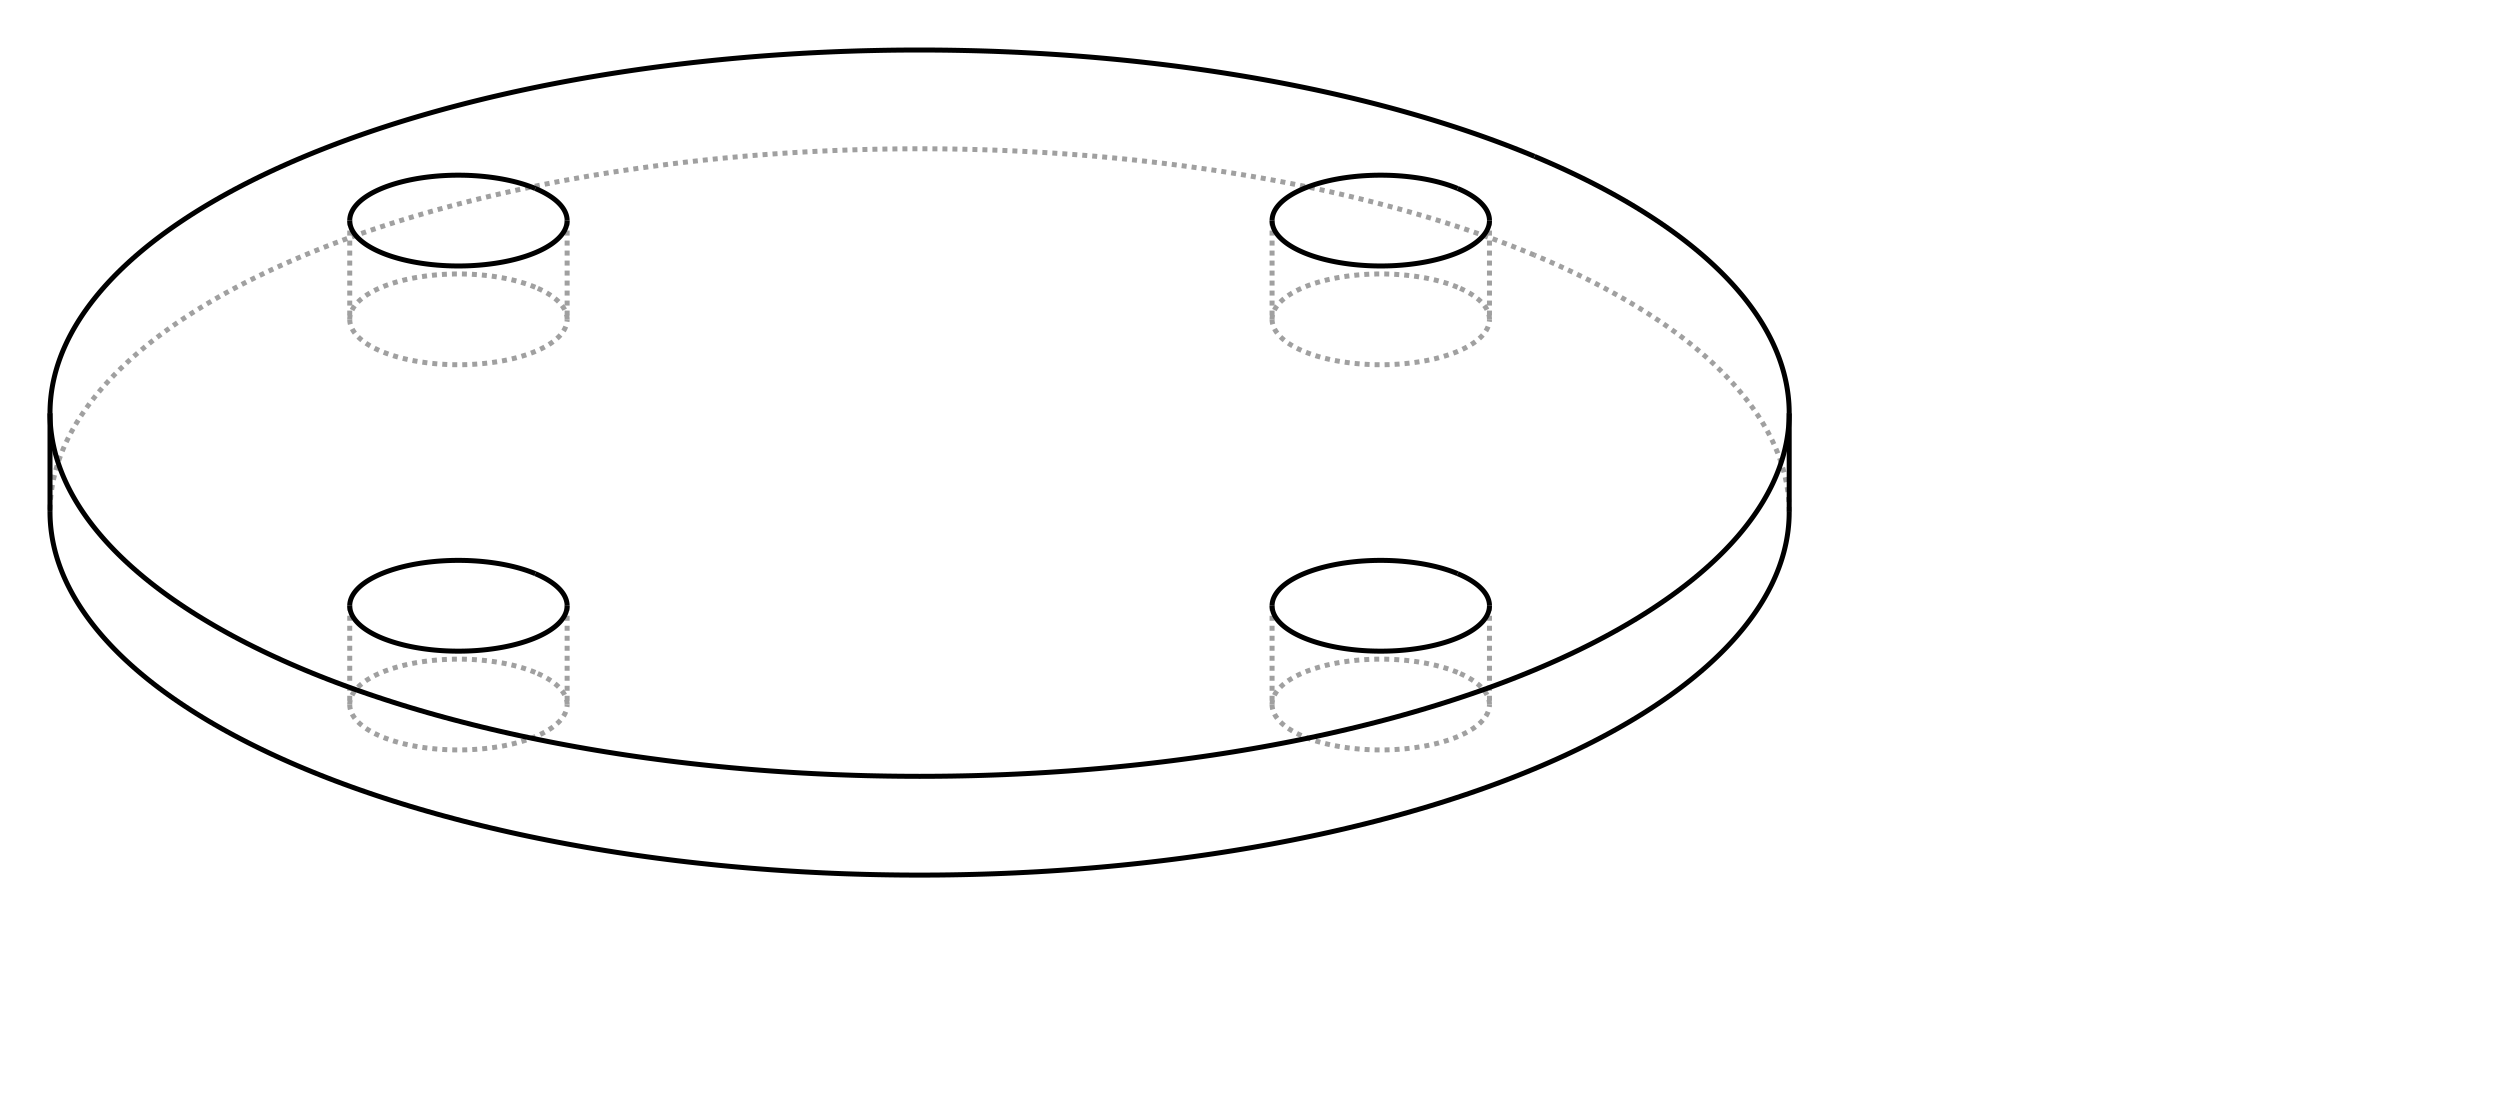 <?xml version="1.0" encoding="UTF-8" standalone="no"?>
    <svg
    xmlns:svg="http://www.w3.org/2000/svg"
    xmlns="http://www.w3.org/2000/svg"
    width="500.0"
    height="220.0"
    >
        <g transform="scale(2.174, -2.174)   translate(84.6,-42.553)" stroke-width="0.46"  fill="none">
        <!-- hidden lines -->
        <g  stroke="rgb(160,160,160)" fill="none" stroke-dasharray="0.46,0.46" >
    			<path d="M56.569,19.081 L56.046,19.297 L55.518,19.512 L54.985,19.724 L54.448,19.935 L53.906,20.143 L53.36,20.349 L52.809,20.553 L52.254,20.755 L51.694,20.955 L51.13,21.152 L50.561,21.348 L49.989,21.541 L49.412,21.732 L48.831,21.921 L48.245,22.107 L47.656,22.292 L47.063,22.474 L46.465,22.654 L45.864,22.831 L45.259,23.006 L44.649,23.179 L44.037,23.349 L43.42,23.517 L42.8,23.683 L42.176,23.846 L41.548,24.007 L40.918,24.166 L40.283,24.322 L39.645,24.476 L39.004,24.627 L38.36,24.775 L37.712,24.922 L37.061,25.065 L36.407,25.206 L35.75,25.345 L35.089,25.481 L34.426,25.615 L33.76,25.746 L33.091,25.874 L32.419,26 L31.745,26.124 L31.068,26.244 L30.388,26.362 L29.705,26.478 L29.02,26.591 L28.333,26.701 L27.643,26.809 L26.951,26.914 L26.257,27.016 L25.56,27.115 L24.861,27.212 L24.16,27.306 L23.458,27.398 L22.753,27.487 L22.046,27.573 L21.337,27.656 L20.626,27.737 L19.914,27.815 L19.2,27.89 L18.485,27.962 L17.767,28.032 L17.049,28.099 L16.329,28.163 L15.607,28.225 L14.884,28.283 L14.16,28.339 L13.435,28.392 L12.709,28.442 L11.981,28.49 L11.253,28.534 L10.523,28.576 L9.793,28.615 L9.062,28.651 L8.33,28.685 L7.597,28.716 L6.864,28.743 L6.13,28.768 L5.396,28.79 L4.661,28.81 L3.925,28.826 L3.19,28.84 L2.454,28.851 L1.718,28.859 L0.982,28.864 L0.245,28.866 L-0.491,28.866 L-1.227,28.863 L-1.963,28.856 L-2.699,28.847 L-3.435,28.836 L-4.171,28.821 L-4.906,28.804 L-5.64,28.783 L-6.375,28.76 L-7.108,28.734 L-7.841,28.706 L-8.574,28.674 L-9.305,28.64 L-10.036,28.603 L-10.766,28.563 L-11.496,28.52 L-12.224,28.474 L-12.951,28.426 L-13.677,28.375 L-14.402,28.321 L-15.125,28.264 L-15.848,28.204 L-16.569,28.142 L-17.289,28.077 L-18.007,28.009 L-18.723,27.939 L-19.438,27.865 L-20.152,27.789 L-20.864,27.71 L-21.573,27.629 L-22.282,27.545 L-22.988,27.458 L-23.692,27.368 L-24.394,27.275 L-25.095,27.18 L-25.793,27.082 L-26.489,26.982 L-27.182,26.879 L-27.873,26.773 L-28.562,26.665 L-29.249,26.553 L-29.933,26.44 L-30.615,26.323 L-31.294,26.204 L-31.97,26.083 L-32.644,25.959 L-33.314,25.832 L-33.982,25.703 L-34.648,25.571 L-35.31,25.436 L-35.969,25.299 L-36.625,25.16 L-37.278,25.018 L-37.928,24.873 L-38.575,24.726 L-39.218,24.577 L-39.858,24.425 L-40.495,24.27 L-41.128,24.113 L-41.758,23.954 L-42.384,23.792 L-43.007,23.628 L-43.626,23.462 L-44.241,23.293 L-44.853,23.122 L-45.461,22.948 L-46.065,22.772 L-46.665,22.594 L-47.261,22.413 L-47.853,22.231 L-48.441,22.045 L-49.025,21.858 L-49.605,21.669 L-50.18,21.477 L-50.751,21.283 L-51.318,21.087 L-51.881,20.888 L-52.439,20.688 L-52.993,20.485 L-53.543,20.28 L-54.087,20.074 L-54.628,19.865 L-55.163,19.654 L-55.694,19.441 L-56.22,19.226 L-56.742,19.008 L-57.258,18.789 L-57.77,18.568 L-58.277,18.345 L-58.779,18.12 L-59.276,17.893 L-59.768,17.665 L-60.255,17.434 L-60.737,17.201 L-61.213,16.967 L-61.685,16.731 L-62.151,16.493 L-62.612,16.253 L-63.068,16.012 L-63.518,15.768 L-63.963,15.523 L-64.403,15.277 L-64.837,15.028 L-65.265,14.778 L-65.688,14.526 L-66.106,14.273 L-66.518,14.018 L-66.924,13.762 L-67.324,13.504 L-67.719,13.244 L-68.108,12.983 L-68.492,12.721 L-68.869,12.457 L-69.241,12.191 L-69.607,11.924 L-69.967,11.656 L-70.321,11.387 L-70.669,11.116 L-71.011,10.843 L-71.347,10.57 L-71.677,10.295 L-72.001,10.019 L-72.319,9.741 L-72.631,9.463 L-72.936,9.183 L-73.236,8.902 L-73.529,8.62 L-73.816,8.337 L-74.097,8.053 L-74.371,7.767 L-74.639,7.481 L-74.901,7.193 L-75.157,6.905 L-75.406,6.616 L-75.649,6.325 L-75.885,6.034 L-76.115,5.742 L-76.338,5.449 L-76.555,5.155 L-76.766,4.861 L-76.97,4.565 L-77.167,4.269 L-77.358,3.972 L-77.542,3.674 L-77.72,3.376 L-77.892,3.077 L-78.056,2.777 L-78.214,2.477 L-78.366,2.176 L-78.51,1.874 L-78.648,1.572 L-78.78,1.27 L-78.905,0.967 L-79.023,0.663 L-79.134,0.359 L-79.239,0.055 L-79.337,-0.25 L-79.428,-0.555 L-79.513,-0.861 L-79.59,-1.166 L-79.661,-1.472 L-79.726,-1.779 L-79.783,-2.085 L-79.834,-2.392 L-79.878,-2.699 L-79.915,-3.006 L-79.946,-3.313 L-79.97,-3.621 L-79.986,-3.928 L-79.997,-4.236 L-80.0,-4.543 " />
			<path d="M80.0,-4.543 L79.998,-4.338 L79.994,-4.133 L79.986,-3.928 L79.976,-3.723 L79.962,-3.518 L79.946,-3.313 L79.926,-3.109 L79.904,-2.904 L79.878,-2.699 L79.849,-2.494 L79.818,-2.29 L79.783,-2.085 L79.746,-1.881 L79.705,-1.677 L79.661,-1.472 L79.615,-1.268 L79.565,-1.064 L79.513,-0.861 L79.457,-0.657 L79.398,-0.453 L79.337,-0.25 L79.272,-0.047 L79.205,0.156 L79.134,0.359 L79.061,0.562 L78.984,0.764 L78.905,0.967 L78.822,1.169 L78.737,1.371 L78.648,1.572 L78.557,1.774 L78.463,1.975 L78.366,2.176 L78.265,2.376 L78.162,2.577 L78.056,2.777 L77.947,2.977 L77.835,3.176 L77.72,3.376 L77.603,3.575 L77.482,3.773 L77.358,3.972 L77.232,4.17 L77.102,4.368 L76.97,4.565 L76.834,4.762 L76.696,4.959 L76.555,5.155 L76.411,5.351 L76.264,5.547 L76.115,5.742 L75.962,5.937 L75.807,6.131 L75.649,6.325 L75.487,6.519 L75.324,6.712 L75.157,6.905 L74.987,7.097 L74.815,7.289 L74.639,7.481 L74.461,7.672 L74.28,7.862 L74.097,8.053 L73.91,8.242 L73.721,8.431 L73.529,8.62 L73.334,8.808 L73.137,8.996 L72.936,9.183 L72.733,9.37 L72.528,9.556 L72.319,9.741 L72.108,9.926 L71.894,10.111 L71.677,10.295 L71.458,10.478 L71.236,10.661 L71.011,10.843 L70.784,11.025 L70.554,11.206 L70.321,11.387 L70.086,11.566 L69.848,11.746 L69.607,11.924 L69.364,12.102 L69.118,12.28 L68.869,12.457 L68.618,12.633 L68.108,12.983 L67.588,13.331 L67.058,13.676 L66.518,14.018 L65.967,14.358 L65.407,14.694 L64.837,15.028 L64.257,15.359 L63.667,15.687 L63.068,16.012 L62.459,16.333 L61.841,16.652 L61.213,16.967 L60.577,17.279 L59.931,17.588 L59.276,17.893 L58.612,18.196 L57.94,18.494 L57.258,18.789 L56.569,19.081 " />
			<path d="M-35.355,-19.308 L-35.62,-19.202 L-35.895,-19.099 L-36.178,-19.001 L-36.469,-18.907 L-36.769,-18.818 L-37.076,-18.733 L-37.391,-18.653 L-37.712,-18.578 L-38.04,-18.508 L-38.374,-18.443 L-38.713,-18.384 L-39.058,-18.329 L-39.406,-18.28 L-39.759,-18.236 L-40.116,-18.198 L-40.476,-18.165 L-40.838,-18.138 L-41.202,-18.116 L-41.568,-18.1 L-41.936,-18.09 L-42.304,-18.085 L-42.672,-18.086 L-43.04,-18.093 L-43.407,-18.105 L-43.772,-18.123 L-44.136,-18.147 L-44.498,-18.176 L-44.856,-18.21 L-45.212,-18.25 L-45.563,-18.296 L-45.911,-18.347 L-46.253,-18.403 L-46.591,-18.464 L-46.923,-18.531 L-47.248,-18.603 L-47.567,-18.679 L-47.88,-18.761 L-48.184,-18.847 L-48.482,-18.938 L-48.77,-19.033 L-49.051,-19.133 L-49.322,-19.237 L-49.584,-19.345 L-49.836,-19.457 L-50.078,-19.572 L-50.31,-19.692 L-50.422,-19.753 L-50.531,-19.815 L-50.637,-19.878 L-50.741,-19.941 L-50.842,-20.005 L-50.94,-20.07 L-51.035,-20.136 L-51.127,-20.203 L-51.217,-20.27 L-51.303,-20.338 L-51.386,-20.406 L-51.466,-20.476 L-51.543,-20.545 L-51.618,-20.616 L-51.689,-20.687 L-51.756,-20.758 L-51.821,-20.83 L-51.882,-20.903 L-51.941,-20.976 L-51.996,-21.049 L-52.048,-21.123 L-52.096,-21.197 L-52.141,-21.271 L-52.183,-21.346 L-52.222,-21.421 L-52.257,-21.497 L-52.289,-21.573 L-52.318,-21.648 L-52.344,-21.725 L-52.365,-21.801 L-52.384,-21.877 L-52.399,-21.954 L-52.411,-22.031 L-52.42,-22.108 L-52.425,-22.184 L-52.426,-22.261 " />
			<path d="M-52.426,-22.261 L-52.423,-22.364 L-52.414,-22.466 L-52.399,-22.568 L-52.378,-22.671 L-52.351,-22.772 L-52.318,-22.874 L-52.279,-22.975 L-52.234,-23.076 L-52.183,-23.176 L-52.127,-23.276 L-52.064,-23.375 L-51.996,-23.474 L-51.922,-23.571 L-51.842,-23.668 L-51.756,-23.764 L-51.665,-23.859 L-51.569,-23.954 L-51.466,-24.047 L-51.359,-24.139 L-51.246,-24.23 L-51.127,-24.32 L-51.004,-24.408 L-50.875,-24.495 L-50.741,-24.581 L-50.602,-24.666 L-50.458,-24.749 L-50.31,-24.831 L-50.157,-24.911 L-49.998,-24.989 L-49.836,-25.066 L-49.669,-25.141 L-49.497,-25.214 L-49.322,-25.286 L-49.142,-25.356 L-48.958,-25.423 L-48.77,-25.489 L-48.579,-25.554 L-48.383,-25.616 L-48.184,-25.676 L-47.982,-25.734 L-47.776,-25.79 L-47.567,-25.843 L-47.355,-25.895 L-47.14,-25.944 L-46.923,-25.992 L-46.702,-26.036 L-46.479,-26.079 L-46.253,-26.12 L-46.025,-26.158 L-45.795,-26.193 L-45.563,-26.227 L-45.329,-26.258 L-45.094,-26.286 L-44.856,-26.312 L-44.617,-26.336 L-44.377,-26.357 L-44.136,-26.376 L-43.894,-26.392 L-43.651,-26.406 L-43.407,-26.417 L-43.162,-26.426 L-42.917,-26.432 L-42.672,-26.436 L-42.426,-26.437 L-42.181,-26.436 L-41.936,-26.432 L-41.691,-26.426 L-41.446,-26.417 L-41.202,-26.406 L-40.959,-26.392 L-40.717,-26.376 L-40.476,-26.357 L-40.235,-26.336 L-39.997,-26.312 L-39.759,-26.286 L-39.524,-26.258 L-39.29,-26.227 L-39.058,-26.193 L-38.827,-26.158 L-38.6,-26.12 L-38.374,-26.079 L-38.151,-26.036 L-37.93,-25.992 L-37.712,-25.944 L-37.497,-25.895 L-37.285,-25.843 L-37.076,-25.79 L-36.871,-25.734 L-36.668,-25.676 L-36.469,-25.616 L-36.274,-25.554 L-36.082,-25.489 L-35.895,-25.423 L-35.711,-25.356 L-35.531,-25.286 L-35.355,-25.214 L-35.184,-25.141 L-35.017,-25.066 L-34.854,-24.989 L-34.696,-24.911 L-34.543,-24.831 L-34.394,-24.749 L-34.251,-24.666 L-34.112,-24.581 L-33.978,-24.495 L-33.849,-24.408 L-33.726,-24.32 L-33.607,-24.23 L-33.494,-24.139 L-33.387,-24.047 L-33.284,-23.954 L-33.188,-23.859 L-33.096,-23.764 L-33.011,-23.668 L-32.931,-23.571 L-32.857,-23.474 L-32.789,-23.375 L-32.726,-23.276 L-32.669,-23.176 L-32.619,-23.076 L-32.574,-22.975 L-32.535,-22.874 L-32.502,-22.772 L-32.475,-22.671 L-32.454,-22.568 L-32.438,-22.466 L-32.429,-22.364 L-32.426,-22.261 " />
			<path d="M-32.426,-22.261 L-32.429,-22.159 L-32.438,-22.056 L-32.454,-21.954 L-32.475,-21.852 L-32.502,-21.75 L-32.535,-21.648 L-32.574,-21.547 L-32.619,-21.446 L-32.669,-21.346 L-32.726,-21.246 L-32.789,-21.147 L-32.857,-21.049 L-32.931,-20.951 L-33.011,-20.854 L-33.096,-20.758 L-33.188,-20.663 L-33.284,-20.569 L-33.387,-20.476 L-33.494,-20.384 L-33.607,-20.293 L-33.726,-20.203 L-33.849,-20.114 L-33.978,-20.027 L-34.112,-19.941 L-34.251,-19.857 L-34.394,-19.773 L-34.543,-19.692 L-34.696,-19.612 L-34.854,-19.533 L-35.017,-19.457 L-35.184,-19.382 L-35.355,-19.308 " />
			<path d="M49.497,-19.308 L49.232,-19.202 L48.958,-19.099 L48.675,-19.001 L48.383,-18.907 L48.084,-18.818 L47.776,-18.733 L47.462,-18.653 L47.14,-18.578 L46.813,-18.508 L46.479,-18.443 L46.14,-18.384 L45.795,-18.329 L45.446,-18.28 L45.094,-18.236 L44.737,-18.198 L44.377,-18.165 L44.015,-18.138 L43.651,-18.116 L43.284,-18.1 L42.917,-18.09 L42.549,-18.085 L42.181,-18.086 L41.813,-18.093 L41.446,-18.105 L41.081,-18.123 L40.717,-18.147 L40.355,-18.176 L39.997,-18.21 L39.641,-18.25 L39.29,-18.296 L38.942,-18.347 L38.6,-18.403 L38.262,-18.464 L37.93,-18.531 L37.605,-18.603 L37.285,-18.679 L36.973,-18.761 L36.668,-18.847 L36.371,-18.938 L36.082,-19.033 L35.802,-19.133 L35.531,-19.237 L35.269,-19.345 L35.017,-19.457 L34.775,-19.572 L34.543,-19.692 L34.431,-19.753 L34.322,-19.815 L34.215,-19.878 L34.112,-19.941 L34.011,-20.005 L33.913,-20.07 L33.818,-20.136 L33.726,-20.203 L33.636,-20.27 L33.55,-20.338 L33.467,-20.406 L33.387,-20.476 L33.309,-20.545 L33.235,-20.616 L33.164,-20.687 L33.096,-20.758 L33.032,-20.83 L32.97,-20.903 L32.912,-20.976 L32.857,-21.049 L32.805,-21.123 L32.757,-21.197 L32.711,-21.271 L32.669,-21.346 L32.631,-21.421 L32.595,-21.497 L32.563,-21.573 L32.535,-21.648 L32.509,-21.725 L32.487,-21.801 L32.469,-21.877 L32.454,-21.954 L32.442,-22.031 L32.433,-22.108 L32.428,-22.184 L32.426,-22.261 " />
			<path d="M32.426,-22.261 L32.429,-22.364 L32.438,-22.466 L32.454,-22.568 L32.475,-22.671 L32.502,-22.772 L32.535,-22.874 L32.574,-22.975 L32.619,-23.076 L32.669,-23.176 L32.726,-23.276 L32.789,-23.375 L32.857,-23.474 L32.931,-23.571 L33.011,-23.668 L33.096,-23.764 L33.188,-23.859 L33.284,-23.954 L33.387,-24.047 L33.494,-24.139 L33.607,-24.23 L33.726,-24.32 L33.849,-24.408 L33.978,-24.495 L34.112,-24.581 L34.251,-24.666 L34.394,-24.749 L34.543,-24.831 L34.696,-24.911 L34.854,-24.989 L35.017,-25.066 L35.184,-25.141 L35.355,-25.214 L35.531,-25.286 L35.711,-25.356 L35.895,-25.423 L36.082,-25.489 L36.274,-25.554 L36.469,-25.616 L36.668,-25.676 L36.871,-25.734 L37.076,-25.79 L37.285,-25.843 L37.497,-25.895 L37.712,-25.944 L37.93,-25.992 L38.151,-26.036 L38.374,-26.079 L38.6,-26.12 L38.827,-26.158 L39.058,-26.193 L39.29,-26.227 L39.524,-26.258 L39.759,-26.286 L39.997,-26.312 L40.235,-26.336 L40.476,-26.357 L40.717,-26.376 L40.959,-26.392 L41.202,-26.406 L41.446,-26.417 L41.691,-26.426 L41.936,-26.432 L42.181,-26.436 L42.426,-26.437 L42.672,-26.436 L42.917,-26.432 L43.162,-26.426 L43.407,-26.417 L43.651,-26.406 L43.894,-26.392 L44.136,-26.376 L44.377,-26.357 L44.617,-26.336 L44.856,-26.312 L45.094,-26.286 L45.329,-26.258 L45.563,-26.227 L45.795,-26.193 L46.025,-26.158 L46.253,-26.12 L46.479,-26.079 L46.702,-26.036 L46.923,-25.992 L47.14,-25.944 L47.355,-25.895 L47.567,-25.843 L47.776,-25.79 L47.982,-25.734 L48.184,-25.676 L48.383,-25.616 L48.579,-25.554 L48.77,-25.489 L48.958,-25.423 L49.142,-25.356 L49.322,-25.286 L49.497,-25.214 L49.669,-25.141 L49.836,-25.066 L49.998,-24.989 L50.157,-24.911 L50.31,-24.831 L50.458,-24.749 L50.602,-24.666 L50.741,-24.581 L50.875,-24.495 L51.004,-24.408 L51.127,-24.32 L51.246,-24.23 L51.359,-24.139 L51.466,-24.047 L51.569,-23.954 L51.665,-23.859 L51.756,-23.764 L51.842,-23.668 L51.922,-23.571 L51.996,-23.474 L52.064,-23.375 L52.127,-23.276 L52.183,-23.176 L52.234,-23.076 L52.279,-22.975 L52.318,-22.874 L52.351,-22.772 L52.378,-22.671 L52.399,-22.568 L52.414,-22.466 L52.423,-22.364 L52.426,-22.261 " />
			<path d="M52.426,-22.261 L52.423,-22.159 L52.414,-22.056 L52.399,-21.954 L52.378,-21.852 L52.351,-21.75 L52.318,-21.648 L52.279,-21.547 L52.234,-21.446 L52.183,-21.346 L52.127,-21.246 L52.064,-21.147 L51.996,-21.049 L51.922,-20.951 L51.842,-20.854 L51.756,-20.758 L51.665,-20.663 L51.569,-20.569 L51.466,-20.476 L51.359,-20.384 L51.246,-20.293 L51.127,-20.203 L51.004,-20.114 L50.875,-20.027 L50.741,-19.941 L50.602,-19.857 L50.458,-19.773 L50.31,-19.692 L50.157,-19.612 L49.998,-19.533 L49.836,-19.457 L49.669,-19.382 L49.497,-19.308 " />
			<path d="M49.497,16.128 L49.232,16.235 L48.958,16.337 L48.675,16.436 L48.383,16.529 L48.084,16.619 L47.776,16.703 L47.462,16.783 L47.14,16.858 L46.813,16.928 L46.479,16.993 L46.14,17.053 L45.795,17.107 L45.446,17.156 L45.094,17.2 L44.737,17.238 L44.377,17.271 L44.015,17.298 L43.651,17.32 L43.284,17.336 L42.917,17.346 L42.549,17.351 L42.181,17.35 L41.813,17.343 L41.446,17.331 L41.081,17.313 L40.717,17.29 L40.355,17.261 L39.997,17.226 L39.641,17.186 L39.29,17.14 L38.942,17.09 L38.6,17.033 L38.262,16.972 L37.93,16.905 L37.605,16.834 L37.285,16.757 L36.973,16.676 L36.668,16.589 L36.371,16.499 L36.082,16.403 L35.802,16.304 L35.531,16.2 L35.269,16.092 L35.017,15.98 L34.775,15.864 L34.543,15.744 L34.431,15.683 L34.322,15.621 L34.215,15.559 L34.112,15.495 L34.011,15.431 L33.913,15.366 L33.818,15.3 L33.726,15.233 L33.636,15.166 L33.55,15.098 L33.467,15.03 L33.387,14.961 L33.309,14.891 L33.235,14.82 L33.164,14.749 L33.096,14.678 L33.032,14.606 L32.97,14.534 L32.912,14.461 L32.857,14.387 L32.805,14.314 L32.757,14.239 L32.711,14.165 L32.669,14.09 L32.631,14.015 L32.595,13.939 L32.563,13.864 L32.535,13.788 L32.509,13.712 L32.487,13.635 L32.469,13.559 L32.454,13.482 L32.442,13.406 L32.433,13.329 L32.428,13.252 L32.426,13.175 " />
			<path d="M32.426,13.175 L32.429,13.073 L32.438,12.97 L32.454,12.868 L32.475,12.766 L32.502,12.664 L32.535,12.562 L32.574,12.461 L32.619,12.36 L32.669,12.26 L32.726,12.16 L32.789,12.061 L32.857,11.963 L32.931,11.865 L33.011,11.768 L33.096,11.672 L33.188,11.577 L33.284,11.483 L33.387,11.389 L33.494,11.297 L33.607,11.206 L33.726,11.117 L33.849,11.028 L33.978,10.941 L34.112,10.855 L34.251,10.77 L34.394,10.687 L34.543,10.606 L34.696,10.526 L34.854,10.447 L35.017,10.37 L35.184,10.295 L35.355,10.222 L35.531,10.15 L35.711,10.081 L35.895,10.013 L36.082,9.947 L36.274,9.883 L36.469,9.821 L36.668,9.761 L36.871,9.703 L37.076,9.647 L37.285,9.593 L37.497,9.541 L37.712,9.492 L37.93,9.445 L38.151,9.4 L38.374,9.357 L38.6,9.317 L38.827,9.279 L39.058,9.243 L39.29,9.21 L39.524,9.179 L39.759,9.15 L39.997,9.124 L40.235,9.1 L40.476,9.079 L40.717,9.06 L40.959,9.044 L41.202,9.03 L41.446,9.019 L41.691,9.01 L41.936,9.004 L42.181,9 L42.426,8.999 L42.672,9 L42.917,9.004 L43.162,9.01 L43.407,9.019 L43.651,9.03 L43.894,9.044 L44.136,9.06 L44.377,9.079 L44.617,9.1 L44.856,9.124 L45.094,9.15 L45.329,9.179 L45.563,9.21 L45.795,9.243 L46.025,9.279 L46.253,9.317 L46.479,9.357 L46.702,9.4 L46.923,9.445 L47.14,9.492 L47.355,9.541 L47.567,9.593 L47.776,9.647 L47.982,9.703 L48.184,9.761 L48.383,9.821 L48.579,9.883 L48.77,9.947 L48.958,10.013 L49.142,10.081 L49.322,10.15 L49.497,10.222 L49.669,10.295 L49.836,10.37 L49.998,10.447 L50.157,10.526 L50.31,10.606 L50.458,10.687 L50.602,10.77 L50.741,10.855 L50.875,10.941 L51.004,11.028 L51.127,11.117 L51.246,11.206 L51.359,11.297 L51.466,11.389 L51.569,11.483 L51.665,11.577 L51.756,11.672 L51.842,11.768 L51.922,11.865 L51.996,11.963 L52.064,12.061 L52.127,12.16 L52.183,12.26 L52.234,12.36 L52.279,12.461 L52.318,12.562 L52.351,12.664 L52.378,12.766 L52.399,12.868 L52.414,12.97 L52.423,13.073 L52.426,13.175 " />
			<path d="M52.426,13.175 L52.423,13.278 L52.414,13.38 L52.399,13.482 L52.378,13.584 L52.351,13.686 L52.318,13.788 L52.279,13.889 L52.234,13.99 L52.183,14.09 L52.127,14.19 L52.064,14.289 L51.996,14.387 L51.922,14.485 L51.842,14.582 L51.756,14.678 L51.665,14.773 L51.569,14.867 L51.466,14.961 L51.359,15.053 L51.246,15.144 L51.127,15.233 L51.004,15.322 L50.875,15.409 L50.741,15.495 L50.602,15.58 L50.458,15.663 L50.31,15.744 L50.157,15.824 L49.998,15.903 L49.836,15.98 L49.669,16.055 L49.497,16.128 " />
			<path d="M-35.355,16.128 L-35.62,16.235 L-35.895,16.337 L-36.178,16.436 L-36.469,16.529 L-36.769,16.619 L-37.076,16.703 L-37.391,16.783 L-37.712,16.858 L-38.04,16.928 L-38.374,16.993 L-38.713,17.053 L-39.058,17.107 L-39.406,17.156 L-39.759,17.2 L-40.116,17.238 L-40.476,17.271 L-40.838,17.298 L-41.202,17.32 L-41.568,17.336 L-41.936,17.346 L-42.304,17.351 L-42.672,17.35 L-43.04,17.343 L-43.407,17.331 L-43.772,17.313 L-44.136,17.29 L-44.498,17.261 L-44.856,17.226 L-45.212,17.186 L-45.563,17.14 L-45.911,17.09 L-46.253,17.033 L-46.591,16.972 L-46.923,16.905 L-47.248,16.834 L-47.567,16.757 L-47.88,16.676 L-48.184,16.589 L-48.482,16.499 L-48.77,16.403 L-49.051,16.304 L-49.322,16.2 L-49.584,16.092 L-49.836,15.98 L-50.078,15.864 L-50.31,15.744 L-50.422,15.683 L-50.531,15.621 L-50.637,15.559 L-50.741,15.495 L-50.842,15.431 L-50.94,15.366 L-51.035,15.3 L-51.127,15.233 L-51.217,15.166 L-51.303,15.098 L-51.386,15.03 L-51.466,14.961 L-51.543,14.891 L-51.618,14.82 L-51.689,14.749 L-51.756,14.678 L-51.821,14.606 L-51.882,14.534 L-51.941,14.461 L-51.996,14.387 L-52.048,14.314 L-52.096,14.239 L-52.141,14.165 L-52.183,14.09 L-52.222,14.015 L-52.257,13.939 L-52.289,13.864 L-52.318,13.788 L-52.344,13.712 L-52.365,13.635 L-52.384,13.559 L-52.399,13.482 L-52.411,13.406 L-52.42,13.329 L-52.425,13.252 L-52.426,13.175 " />
			<path d="M-52.426,13.175 L-52.423,13.073 L-52.414,12.97 L-52.399,12.868 L-52.378,12.766 L-52.351,12.664 L-52.318,12.562 L-52.279,12.461 L-52.234,12.36 L-52.183,12.26 L-52.127,12.16 L-52.064,12.061 L-51.996,11.963 L-51.922,11.865 L-51.842,11.768 L-51.756,11.672 L-51.665,11.577 L-51.569,11.483 L-51.466,11.389 L-51.359,11.297 L-51.246,11.206 L-51.127,11.117 L-51.004,11.028 L-50.875,10.941 L-50.741,10.855 L-50.602,10.77 L-50.458,10.687 L-50.31,10.606 L-50.157,10.526 L-49.998,10.447 L-49.836,10.37 L-49.669,10.295 L-49.497,10.222 L-49.322,10.15 L-49.142,10.081 L-48.958,10.013 L-48.77,9.947 L-48.579,9.883 L-48.383,9.821 L-48.184,9.761 L-47.982,9.703 L-47.776,9.647 L-47.567,9.593 L-47.355,9.541 L-47.14,9.492 L-46.923,9.445 L-46.702,9.4 L-46.479,9.357 L-46.253,9.317 L-46.025,9.279 L-45.795,9.243 L-45.563,9.21 L-45.329,9.179 L-45.094,9.15 L-44.856,9.124 L-44.617,9.1 L-44.377,9.079 L-44.136,9.06 L-43.894,9.044 L-43.651,9.03 L-43.407,9.019 L-43.162,9.01 L-42.917,9.004 L-42.672,9 L-42.426,8.999 L-42.181,9 L-41.936,9.004 L-41.691,9.01 L-41.446,9.019 L-41.202,9.03 L-40.959,9.044 L-40.717,9.06 L-40.476,9.079 L-40.235,9.1 L-39.997,9.124 L-39.759,9.15 L-39.524,9.179 L-39.29,9.21 L-39.058,9.243 L-38.827,9.279 L-38.6,9.317 L-38.374,9.357 L-38.151,9.4 L-37.93,9.445 L-37.712,9.492 L-37.497,9.541 L-37.285,9.593 L-37.076,9.647 L-36.871,9.703 L-36.668,9.761 L-36.469,9.821 L-36.274,9.883 L-36.082,9.947 L-35.895,10.013 L-35.711,10.081 L-35.531,10.15 L-35.355,10.222 L-35.184,10.295 L-35.017,10.37 L-34.854,10.447 L-34.696,10.526 L-34.543,10.606 L-34.394,10.687 L-34.251,10.77 L-34.112,10.855 L-33.978,10.941 L-33.849,11.028 L-33.726,11.117 L-33.607,11.206 L-33.494,11.297 L-33.387,11.389 L-33.284,11.483 L-33.188,11.577 L-33.096,11.672 L-33.011,11.768 L-32.931,11.865 L-32.857,11.963 L-32.789,12.061 L-32.726,12.16 L-32.669,12.26 L-32.619,12.36 L-32.574,12.461 L-32.535,12.562 L-32.502,12.664 L-32.475,12.766 L-32.454,12.868 L-32.438,12.97 L-32.429,13.073 L-32.426,13.175 " />
			<path d="M-32.426,13.175 L-32.429,13.278 L-32.438,13.38 L-32.454,13.482 L-32.475,13.584 L-32.502,13.686 L-32.535,13.788 L-32.574,13.889 L-32.619,13.99 L-32.669,14.09 L-32.726,14.19 L-32.789,14.289 L-32.857,14.387 L-32.931,14.485 L-33.011,14.582 L-33.096,14.678 L-33.188,14.773 L-33.284,14.867 L-33.387,14.961 L-33.494,15.053 L-33.607,15.144 L-33.726,15.233 L-33.849,15.322 L-33.978,15.409 L-34.112,15.495 L-34.251,15.58 L-34.394,15.663 L-34.543,15.744 L-34.696,15.824 L-34.854,15.903 L-35.017,15.98 L-35.184,16.055 L-35.355,16.128 " />
			<path d="M-52.426,-13.175 L-52.426,-22.261 " />
			<path d="M-32.426,-13.175 L-32.426,-22.261 " />
			<path d="M32.426,-13.175 L32.426,-22.261 " />
			<path d="M52.426,-13.175 L52.426,-22.261 " />
			<path d="M32.426,22.261 L32.426,13.175 " />
			<path d="M52.426,22.261 L52.426,13.175 " />
			<path d="M-52.426,22.261 L-52.426,13.175 " />
			<path d="M-32.426,22.261 L-32.426,13.175 " />

        </g>

        <!-- solid lines -->
        <g  stroke="rgb(0,0,0)" fill="none">
    			<path d="M-80.0,-4.543 L-79.998,-4.748 L-79.994,-4.953 L-79.986,-5.158 L-79.976,-5.363 L-79.962,-5.568 L-79.946,-5.773 L-79.926,-5.978 L-79.904,-6.182 L-79.878,-6.387 L-79.849,-6.592 L-79.818,-6.796 L-79.783,-7.001 L-79.746,-7.205 L-79.705,-7.41 L-79.661,-7.614 L-79.615,-7.818 L-79.565,-8.022 L-79.513,-8.226 L-79.457,-8.429 L-79.398,-8.633 L-79.337,-8.836 L-79.272,-9.039 L-79.205,-9.242 L-79.134,-9.445 L-79.061,-9.648 L-78.984,-9.85 L-78.905,-10.053 L-78.822,-10.255 L-78.737,-10.457 L-78.648,-10.658 L-78.557,-10.86 L-78.463,-11.061 L-78.366,-11.262 L-78.265,-11.463 L-78.162,-11.663 L-78.056,-11.863 L-77.947,-12.063 L-77.835,-12.263 L-77.72,-12.462 L-77.603,-12.661 L-77.482,-12.86 L-77.358,-13.058 L-77.232,-13.256 L-77.102,-13.454 L-76.97,-13.651 L-76.834,-13.848 L-76.696,-14.045 L-76.555,-14.241 L-76.411,-14.437 L-76.264,-14.633 L-76.115,-14.828 L-75.962,-15.023 L-75.807,-15.218 L-75.649,-15.412 L-75.487,-15.605 L-75.324,-15.798 L-75.157,-15.991 L-74.987,-16.184 L-74.815,-16.376 L-74.639,-16.567 L-74.461,-16.758 L-74.28,-16.949 L-74.097,-17.139 L-73.91,-17.328 L-73.721,-17.518 L-73.529,-17.706 L-73.334,-17.894 L-73.137,-18.082 L-72.936,-18.269 L-72.733,-18.456 L-72.528,-18.642 L-72.319,-18.828 L-72.108,-19.013 L-71.894,-19.197 L-71.677,-19.381 L-71.458,-19.564 L-71.236,-19.747 L-71.011,-19.93 L-70.784,-20.111 L-70.554,-20.292 L-70.321,-20.473 L-70.086,-20.653 L-69.848,-20.832 L-69.607,-21.011 L-69.364,-21.189 L-69.118,-21.366 L-68.869,-21.543 L-68.618,-21.719 L-68.108,-22.069 L-67.588,-22.417 L-67.058,-22.762 L-66.518,-23.104 L-65.967,-23.444 L-65.407,-23.781 L-64.837,-24.114 L-64.257,-24.445 L-63.667,-24.773 L-63.068,-25.098 L-62.459,-25.419 L-61.841,-25.738 L-61.213,-26.053 L-60.577,-26.365 L-59.931,-26.674 L-59.276,-26.98 L-58.612,-27.282 L-57.94,-27.58 L-57.258,-27.876 L-56.569,-28.167 L-55.87,-28.455 L-55.163,-28.74 L-54.448,-29.021 L-53.725,-29.298 L-52.993,-29.571 L-52.254,-29.841 L-51.507,-30.107 L-50.751,-30.369 L-49.989,-30.627 L-49.219,-30.881 L-48.441,-31.132 L-47.656,-31.378 L-46.864,-31.62 L-46.065,-31.858 L-45.259,-32.092 L-44.446,-32.322 L-43.626,-32.548 L-42.8,-32.769 L-41.967,-32.987 L-41.128,-33.199 L-40.283,-33.408 L-39.432,-33.612 L-38.575,-33.812 L-37.712,-34.008 L-36.843,-34.199 L-35.969,-34.385 L-35.089,-34.567 L-34.204,-34.745 L-33.314,-34.918 L-32.419,-35.087 L-31.519,-35.25 L-30.615,-35.41 L-29.705,-35.564 L-28.792,-35.714 L-27.873,-35.859 L-26.951,-36 L-26.025,-36.135 L-25.095,-36.266 L-24.16,-36.393 L-23.223,-36.514 L-22.282,-36.631 L-21.337,-36.742 L-20.389,-36.849 L-19.438,-36.951 L-18.485,-37.049 L-17.528,-37.141 L-16.569,-37.228 L-15.607,-37.311 L-14.643,-37.388 L-13.677,-37.461 L-12.709,-37.528 L-11.738,-37.591 L-10.766,-37.649 L-9.793,-37.701 L-8.818,-37.749 L-7.841,-37.792 L-6.864,-37.83 L-5.885,-37.862 L-4.906,-37.89 L-3.925,-37.912 L-2.945,-37.93 L-1.963,-37.943 L-0.982,-37.95 L-8.87065682618554e-15,-37.953 L0.982,-37.95 L1.963,-37.943 L2.945,-37.93 L3.925,-37.912 L4.906,-37.89 L5.885,-37.862 L6.864,-37.83 L7.841,-37.792 L8.818,-37.749 L9.793,-37.701 L10.766,-37.649 L11.738,-37.591 L12.709,-37.528 L13.677,-37.461 L14.643,-37.388 L15.607,-37.311 L16.569,-37.228 L17.528,-37.141 L18.485,-37.049 L19.438,-36.951 L20.389,-36.849 L21.337,-36.742 L22.282,-36.631 L23.223,-36.514 L24.16,-36.393 L25.095,-36.266 L26.025,-36.135 L26.951,-36 L27.873,-35.859 L28.792,-35.714 L29.705,-35.564 L30.615,-35.41 L31.519,-35.25 L32.419,-35.087 L33.314,-34.918 L34.204,-34.745 L35.089,-34.567 L35.969,-34.385 L36.843,-34.199 L37.712,-34.008 L38.575,-33.812 L39.432,-33.612 L40.283,-33.408 L41.128,-33.199 L41.967,-32.987 L42.8,-32.769 L43.626,-32.548 L44.446,-32.322 L45.259,-32.092 L46.065,-31.858 L46.864,-31.62 L47.656,-31.378 L48.441,-31.132 L49.219,-30.881 L49.989,-30.627 L50.751,-30.369 L51.507,-30.107 L52.254,-29.841 L52.993,-29.571 L53.725,-29.298 L54.448,-29.021 L55.163,-28.74 L55.87,-28.455 L56.569,-28.167 L57.258,-27.876 L57.94,-27.58 L58.612,-27.282 L59.276,-26.98 L59.931,-26.674 L60.577,-26.365 L61.213,-26.053 L61.841,-25.738 L62.459,-25.419 L63.068,-25.098 L63.667,-24.773 L64.257,-24.445 L64.837,-24.114 L65.407,-23.781 L65.967,-23.444 L66.518,-23.104 L67.058,-22.762 L67.588,-22.417 L68.108,-22.069 L68.618,-21.719 L68.869,-21.543 L69.118,-21.366 L69.364,-21.189 L69.607,-21.011 L69.848,-20.832 L70.086,-20.653 L70.321,-20.473 L70.554,-20.292 L70.784,-20.111 L71.011,-19.93 L71.236,-19.747 L71.458,-19.564 L71.677,-19.381 L71.894,-19.197 L72.108,-19.013 L72.319,-18.828 L72.528,-18.642 L72.733,-18.456 L72.936,-18.269 L73.137,-18.082 L73.334,-17.894 L73.529,-17.706 L73.721,-17.518 L73.91,-17.328 L74.097,-17.139 L74.28,-16.949 L74.461,-16.758 L74.639,-16.567 L74.815,-16.376 L74.987,-16.184 L75.157,-15.991 L75.324,-15.798 L75.487,-15.605 L75.649,-15.412 L75.807,-15.218 L75.962,-15.023 L76.115,-14.828 L76.264,-14.633 L76.411,-14.437 L76.555,-14.241 L76.696,-14.045 L76.834,-13.848 L76.97,-13.651 L77.102,-13.454 L77.232,-13.256 L77.358,-13.058 L77.482,-12.86 L77.603,-12.661 L77.72,-12.462 L77.835,-12.263 L77.947,-12.063 L78.056,-11.863 L78.162,-11.663 L78.265,-11.463 L78.366,-11.262 L78.463,-11.061 L78.557,-10.86 L78.648,-10.658 L78.737,-10.457 L78.822,-10.255 L78.905,-10.053 L78.984,-9.85 L79.061,-9.648 L79.134,-9.445 L79.205,-9.242 L79.272,-9.039 L79.337,-8.836 L79.398,-8.633 L79.457,-8.429 L79.513,-8.226 L79.565,-8.022 L79.615,-7.818 L79.661,-7.614 L79.705,-7.41 L79.746,-7.205 L79.783,-7.001 L79.818,-6.796 L79.849,-6.592 L79.878,-6.387 L79.904,-6.182 L79.926,-5.978 L79.946,-5.773 L79.962,-5.568 L79.976,-5.363 L79.986,-5.158 L79.994,-4.953 L79.998,-4.748 L80.0,-4.543 " />
			<path d="M56.569,28.167 L56.046,28.384 L55.518,28.598 L54.985,28.81 L54.448,29.021 L53.906,29.229 L53.36,29.435 L52.809,29.639 L52.254,29.841 L51.694,30.041 L51.13,30.239 L50.561,30.434 L49.989,30.627 L49.412,30.818 L48.831,31.007 L48.245,31.194 L47.656,31.378 L47.063,31.56 L46.465,31.74 L45.864,31.917 L45.259,32.092 L44.649,32.265 L44.037,32.436 L43.42,32.604 L42.8,32.769 L42.176,32.933 L41.548,33.094 L40.918,33.252 L40.283,33.408 L39.645,33.562 L39.004,33.713 L38.36,33.862 L37.712,34.008 L37.061,34.151 L36.407,34.293 L35.75,34.431 L35.089,34.567 L34.426,34.701 L33.76,34.832 L33.091,34.961 L32.419,35.087 L31.745,35.21 L31.068,35.331 L30.388,35.449 L29.705,35.564 L29.02,35.677 L28.333,35.787 L27.643,35.895 L26.951,36 L26.257,36.102 L25.56,36.202 L24.861,36.298 L24.16,36.393 L23.458,36.484 L22.753,36.573 L22.046,36.659 L21.337,36.742 L20.626,36.823 L19.914,36.901 L19.2,36.976 L18.485,37.049 L17.767,37.118 L17.049,37.185 L16.329,37.249 L15.607,37.311 L14.884,37.369 L14.16,37.425 L13.435,37.478 L12.709,37.528 L11.981,37.576 L11.253,37.621 L10.523,37.662 L9.793,37.701 L9.062,37.738 L8.33,37.771 L7.597,37.802 L6.864,37.83 L6.13,37.855 L5.396,37.877 L4.661,37.896 L3.925,37.912 L3.19,37.926 L2.454,37.937 L1.718,37.945 L0.982,37.95 L0.245,37.953 L-0.491,37.952 L-1.227,37.949 L-1.963,37.943 L-2.699,37.934 L-3.435,37.922 L-4.171,37.907 L-4.906,37.89 L-5.64,37.87 L-6.375,37.846 L-7.108,37.821 L-7.841,37.792 L-8.574,37.76 L-9.305,37.726 L-10.036,37.689 L-10.766,37.649 L-11.496,37.606 L-12.224,37.56 L-12.951,37.512 L-13.677,37.461 L-14.402,37.407 L-15.125,37.35 L-15.848,37.291 L-16.569,37.228 L-17.289,37.163 L-18.007,37.095 L-18.723,37.025 L-19.438,36.951 L-20.152,36.875 L-20.864,36.797 L-21.573,36.715 L-22.282,36.631 L-22.988,36.544 L-23.692,36.454 L-24.394,36.362 L-25.095,36.266 L-25.793,36.169 L-26.489,36.068 L-27.182,35.965 L-27.873,35.859 L-28.562,35.751 L-29.249,35.64 L-29.933,35.526 L-30.615,35.41 L-31.294,35.291 L-31.97,35.169 L-32.644,35.045 L-33.314,34.918 L-33.982,34.789 L-34.648,34.657 L-35.31,34.522 L-35.969,34.385 L-36.625,34.246 L-37.278,34.104 L-37.928,33.959 L-38.575,33.812 L-39.218,33.663 L-39.858,33.511 L-40.495,33.356 L-41.128,33.199 L-41.758,33.04 L-42.384,32.878 L-43.007,32.714 L-43.626,32.548 L-44.241,32.379 L-44.853,32.208 L-45.461,32.034 L-46.065,31.858 L-46.665,31.68 L-47.261,31.5 L-47.853,31.317 L-48.441,31.132 L-49.025,30.944 L-49.605,30.755 L-50.18,30.563 L-50.751,30.369 L-51.318,30.173 L-51.881,29.975 L-52.439,29.774 L-52.993,29.571 L-53.543,29.367 L-54.087,29.16 L-54.628,28.951 L-55.163,28.74 L-55.694,28.527 L-56.22,28.312 L-56.742,28.095 L-57.258,27.876 L-57.77,27.655 L-58.277,27.431 L-58.779,27.207 L-59.276,26.98 L-59.768,26.751 L-60.255,26.52 L-60.737,26.288 L-61.213,26.053 L-61.685,25.817 L-62.151,25.579 L-62.612,25.339 L-63.068,25.098 L-63.518,24.854 L-63.963,24.609 L-64.403,24.363 L-64.837,24.114 L-65.265,23.864 L-65.688,23.613 L-66.106,23.359 L-66.518,23.104 L-66.924,22.848 L-67.324,22.59 L-67.719,22.33 L-68.108,22.069 L-68.492,21.807 L-68.869,21.543 L-69.241,21.277 L-69.607,21.011 L-69.967,20.742 L-70.321,20.473 L-70.669,20.202 L-71.011,19.93 L-71.347,19.656 L-71.677,19.381 L-72.001,19.105 L-72.319,18.828 L-72.631,18.549 L-72.936,18.269 L-73.236,17.988 L-73.529,17.706 L-73.816,17.423 L-74.097,17.139 L-74.371,16.853 L-74.639,16.567 L-74.901,16.28 L-75.157,15.991 L-75.406,15.702 L-75.649,15.412 L-75.885,15.12 L-76.115,14.828 L-76.338,14.535 L-76.555,14.241 L-76.766,13.947 L-76.97,13.651 L-77.167,13.355 L-77.358,13.058 L-77.542,12.76 L-77.72,12.462 L-77.892,12.163 L-78.056,11.863 L-78.214,11.563 L-78.366,11.262 L-78.51,10.96 L-78.648,10.658 L-78.78,10.356 L-78.905,10.053 L-79.023,9.749 L-79.134,9.445 L-79.239,9.141 L-79.337,8.836 L-79.428,8.531 L-79.513,8.226 L-79.59,7.92 L-79.661,7.614 L-79.726,7.307 L-79.783,7.001 L-79.834,6.694 L-79.878,6.387 L-79.915,6.08 L-79.946,5.773 L-79.97,5.465 L-79.986,5.158 L-79.997,4.851 L-80.0,4.543 " />
			<path d="M-80.0,4.543 L-79.998,4.338 L-79.994,4.133 L-79.986,3.928 L-79.976,3.723 L-79.962,3.518 L-79.946,3.313 L-79.926,3.109 L-79.904,2.904 L-79.878,2.699 L-79.849,2.494 L-79.818,2.29 L-79.783,2.085 L-79.746,1.881 L-79.705,1.677 L-79.661,1.472 L-79.615,1.268 L-79.565,1.064 L-79.513,0.861 L-79.457,0.657 L-79.398,0.453 L-79.337,0.25 L-79.272,0.047 L-79.205,-0.156 L-79.134,-0.359 L-79.061,-0.562 L-78.984,-0.764 L-78.905,-0.967 L-78.822,-1.169 L-78.737,-1.371 L-78.648,-1.572 L-78.557,-1.774 L-78.463,-1.975 L-78.366,-2.176 L-78.265,-2.376 L-78.162,-2.577 L-78.056,-2.777 L-77.947,-2.977 L-77.835,-3.176 L-77.72,-3.376 L-77.603,-3.575 L-77.482,-3.773 L-77.358,-3.972 L-77.232,-4.17 L-77.102,-4.368 L-76.97,-4.565 L-76.834,-4.762 L-76.696,-4.959 L-76.555,-5.155 L-76.411,-5.351 L-76.264,-5.547 L-76.115,-5.742 L-75.962,-5.937 L-75.807,-6.131 L-75.649,-6.325 L-75.487,-6.519 L-75.324,-6.712 L-75.157,-6.905 L-74.987,-7.097 L-74.815,-7.289 L-74.639,-7.481 L-74.461,-7.672 L-74.28,-7.862 L-74.097,-8.053 L-73.91,-8.242 L-73.721,-8.431 L-73.529,-8.62 L-73.334,-8.808 L-73.137,-8.996 L-72.936,-9.183 L-72.733,-9.37 L-72.528,-9.556 L-72.319,-9.741 L-72.108,-9.926 L-71.894,-10.111 L-71.677,-10.295 L-71.458,-10.478 L-71.236,-10.661 L-71.011,-10.843 L-70.784,-11.025 L-70.554,-11.206 L-70.321,-11.387 L-70.086,-11.566 L-69.848,-11.746 L-69.607,-11.924 L-69.364,-12.102 L-69.118,-12.28 L-68.869,-12.457 L-68.618,-12.633 L-68.108,-12.983 L-67.588,-13.331 L-67.058,-13.676 L-66.518,-14.018 L-65.967,-14.358 L-65.407,-14.694 L-64.837,-15.028 L-64.257,-15.359 L-63.667,-15.687 L-63.068,-16.012 L-62.459,-16.333 L-61.841,-16.652 L-61.213,-16.967 L-60.577,-17.279 L-59.931,-17.588 L-59.276,-17.893 L-58.612,-18.196 L-57.94,-18.494 L-57.258,-18.789 L-56.569,-19.081 L-55.87,-19.369 L-55.163,-19.654 L-54.448,-19.935 L-53.725,-20.212 L-52.993,-20.485 L-52.254,-20.755 L-51.507,-21.021 L-50.751,-21.283 L-49.989,-21.541 L-49.219,-21.795 L-48.441,-22.045 L-47.656,-22.292 L-46.864,-22.534 L-46.065,-22.772 L-45.259,-23.006 L-44.446,-23.236 L-43.626,-23.462 L-42.8,-23.683 L-41.967,-23.9 L-41.128,-24.113 L-40.283,-24.322 L-39.432,-24.526 L-38.575,-24.726 L-37.712,-24.922 L-36.843,-25.113 L-35.969,-25.299 L-35.089,-25.481 L-34.204,-25.659 L-33.314,-25.832 L-32.419,-26 L-31.519,-26.164 L-30.615,-26.323 L-29.705,-26.478 L-28.792,-26.628 L-27.873,-26.773 L-26.951,-26.914 L-26.025,-27.049 L-25.095,-27.18 L-24.16,-27.306 L-23.223,-27.428 L-22.282,-27.545 L-21.337,-27.656 L-20.389,-27.763 L-19.438,-27.865 L-18.485,-27.962 L-17.528,-28.055 L-16.569,-28.142 L-15.607,-28.225 L-14.643,-28.302 L-13.677,-28.375 L-12.709,-28.442 L-11.738,-28.505 L-10.766,-28.563 L-9.793,-28.615 L-8.818,-28.663 L-7.841,-28.706 L-6.864,-28.743 L-5.885,-28.776 L-4.906,-28.804 L-3.925,-28.826 L-2.945,-28.844 L-1.963,-28.856 L-0.982,-28.864 L-8.87065682618554e-15,-28.867 L0.982,-28.864 L1.963,-28.856 L2.945,-28.844 L3.925,-28.826 L4.906,-28.804 L5.885,-28.776 L6.864,-28.743 L7.841,-28.706 L8.818,-28.663 L9.793,-28.615 L10.766,-28.563 L11.738,-28.505 L12.709,-28.442 L13.677,-28.375 L14.643,-28.302 L15.607,-28.225 L16.569,-28.142 L17.528,-28.055 L18.485,-27.962 L19.438,-27.865 L20.389,-27.763 L21.337,-27.656 L22.282,-27.545 L23.223,-27.428 L24.16,-27.306 L25.095,-27.18 L26.025,-27.049 L26.951,-26.914 L27.873,-26.773 L28.792,-26.628 L29.705,-26.478 L30.615,-26.323 L31.519,-26.164 L32.419,-26 L33.314,-25.832 L34.204,-25.659 L35.089,-25.481 L35.969,-25.299 L36.843,-25.113 L37.712,-24.922 L38.575,-24.726 L39.432,-24.526 L40.283,-24.322 L41.128,-24.113 L41.967,-23.9 L42.8,-23.683 L43.626,-23.462 L44.446,-23.236 L45.259,-23.006 L46.065,-22.772 L46.864,-22.534 L47.656,-22.292 L48.441,-22.045 L49.219,-21.795 L49.989,-21.541 L50.751,-21.283 L51.507,-21.021 L52.254,-20.755 L52.993,-20.485 L53.725,-20.212 L54.448,-19.935 L55.163,-19.654 L55.87,-19.369 L56.569,-19.081 L57.258,-18.789 L57.94,-18.494 L58.612,-18.196 L59.276,-17.893 L59.931,-17.588 L60.577,-17.279 L61.213,-16.967 L61.841,-16.652 L62.459,-16.333 L63.068,-16.012 L63.667,-15.687 L64.257,-15.359 L64.837,-15.028 L65.407,-14.694 L65.967,-14.358 L66.518,-14.018 L67.058,-13.676 L67.588,-13.331 L68.108,-12.983 L68.618,-12.633 L68.869,-12.457 L69.118,-12.28 L69.364,-12.102 L69.607,-11.924 L69.848,-11.746 L70.086,-11.566 L70.321,-11.387 L70.554,-11.206 L70.784,-11.025 L71.011,-10.843 L71.236,-10.661 L71.458,-10.478 L71.677,-10.295 L71.894,-10.111 L72.108,-9.926 L72.319,-9.741 L72.528,-9.556 L72.733,-9.37 L72.936,-9.183 L73.137,-8.996 L73.334,-8.808 L73.529,-8.62 L73.721,-8.431 L73.91,-8.242 L74.097,-8.053 L74.28,-7.862 L74.461,-7.672 L74.639,-7.481 L74.815,-7.289 L74.987,-7.097 L75.157,-6.905 L75.324,-6.712 L75.487,-6.519 L75.649,-6.325 L75.807,-6.131 L75.962,-5.937 L76.115,-5.742 L76.264,-5.547 L76.411,-5.351 L76.555,-5.155 L76.696,-4.959 L76.834,-4.762 L76.97,-4.565 L77.102,-4.368 L77.232,-4.17 L77.358,-3.972 L77.482,-3.773 L77.603,-3.575 L77.72,-3.376 L77.835,-3.176 L77.947,-2.977 L78.056,-2.777 L78.162,-2.577 L78.265,-2.376 L78.366,-2.176 L78.463,-1.975 L78.557,-1.774 L78.648,-1.572 L78.737,-1.371 L78.822,-1.169 L78.905,-0.967 L78.984,-0.764 L79.061,-0.562 L79.134,-0.359 L79.205,-0.156 L79.272,0.047 L79.337,0.25 L79.398,0.453 L79.457,0.657 L79.513,0.861 L79.565,1.064 L79.615,1.268 L79.661,1.472 L79.705,1.677 L79.746,1.881 L79.783,2.085 L79.818,2.29 L79.849,2.494 L79.878,2.699 L79.904,2.904 L79.926,3.109 L79.946,3.313 L79.962,3.518 L79.976,3.723 L79.986,3.928 L79.994,4.133 L79.998,4.338 L80.0,4.543 " />
			<path d="M80.0,4.543 L79.998,4.748 L79.994,4.953 L79.986,5.158 L79.976,5.363 L79.962,5.568 L79.946,5.773 L79.926,5.978 L79.904,6.182 L79.878,6.387 L79.849,6.592 L79.818,6.796 L79.783,7.001 L79.746,7.205 L79.705,7.41 L79.661,7.614 L79.615,7.818 L79.565,8.022 L79.513,8.226 L79.457,8.429 L79.398,8.633 L79.337,8.836 L79.272,9.039 L79.205,9.242 L79.134,9.445 L79.061,9.648 L78.984,9.85 L78.905,10.053 L78.822,10.255 L78.737,10.457 L78.648,10.658 L78.557,10.86 L78.463,11.061 L78.366,11.262 L78.265,11.463 L78.162,11.663 L78.056,11.863 L77.947,12.063 L77.835,12.263 L77.72,12.462 L77.603,12.661 L77.482,12.86 L77.358,13.058 L77.232,13.256 L77.102,13.454 L76.97,13.651 L76.834,13.848 L76.696,14.045 L76.555,14.241 L76.411,14.437 L76.264,14.633 L76.115,14.828 L75.962,15.023 L75.807,15.218 L75.649,15.412 L75.487,15.605 L75.324,15.798 L75.157,15.991 L74.987,16.184 L74.815,16.376 L74.639,16.567 L74.461,16.758 L74.28,16.949 L74.097,17.139 L73.91,17.328 L73.721,17.518 L73.529,17.706 L73.334,17.894 L73.137,18.082 L72.936,18.269 L72.733,18.456 L72.528,18.642 L72.319,18.828 L72.108,19.013 L71.894,19.197 L71.677,19.381 L71.458,19.564 L71.236,19.747 L71.011,19.93 L70.784,20.111 L70.554,20.292 L70.321,20.473 L70.086,20.653 L69.848,20.832 L69.607,21.011 L69.364,21.189 L69.118,21.366 L68.869,21.543 L68.618,21.719 L68.108,22.069 L67.588,22.417 L67.058,22.762 L66.518,23.104 L65.967,23.444 L65.407,23.781 L64.837,24.114 L64.257,24.445 L63.667,24.773 L63.068,25.098 L62.459,25.419 L61.841,25.738 L61.213,26.053 L60.577,26.365 L59.931,26.674 L59.276,26.98 L58.612,27.282 L57.94,27.58 L57.258,27.876 L56.569,28.167 " />
			<path d="M-35.355,-10.222 L-35.62,-10.115 L-35.895,-10.013 L-36.178,-9.914 L-36.469,-9.821 L-36.769,-9.731 L-37.076,-9.647 L-37.391,-9.567 L-37.712,-9.492 L-38.04,-9.422 L-38.374,-9.357 L-38.713,-9.297 L-39.058,-9.243 L-39.406,-9.194 L-39.759,-9.15 L-40.116,-9.112 L-40.476,-9.079 L-40.838,-9.052 L-41.202,-9.03 L-41.568,-9.014 L-41.936,-9.004 L-42.304,-8.999 L-42.672,-9 L-43.04,-9.007 L-43.407,-9.019 L-43.772,-9.037 L-44.136,-9.06 L-44.498,-9.089 L-44.856,-9.124 L-45.212,-9.164 L-45.563,-9.21 L-45.911,-9.26 L-46.253,-9.317 L-46.591,-9.378 L-46.923,-9.445 L-47.248,-9.516 L-47.567,-9.593 L-47.88,-9.674 L-48.184,-9.761 L-48.482,-9.851 L-48.77,-9.947 L-49.051,-10.046 L-49.322,-10.15 L-49.584,-10.258 L-49.836,-10.37 L-50.078,-10.486 L-50.31,-10.606 L-50.422,-10.667 L-50.531,-10.729 L-50.637,-10.791 L-50.741,-10.855 L-50.842,-10.919 L-50.94,-10.984 L-51.035,-11.05 L-51.127,-11.117 L-51.217,-11.184 L-51.303,-11.252 L-51.386,-11.32 L-51.466,-11.389 L-51.543,-11.459 L-51.618,-11.53 L-51.689,-11.601 L-51.756,-11.672 L-51.821,-11.744 L-51.882,-11.816 L-51.941,-11.889 L-51.996,-11.963 L-52.048,-12.036 L-52.096,-12.111 L-52.141,-12.185 L-52.183,-12.26 L-52.222,-12.335 L-52.257,-12.411 L-52.289,-12.486 L-52.318,-12.562 L-52.344,-12.638 L-52.365,-12.715 L-52.384,-12.791 L-52.399,-12.868 L-52.411,-12.945 L-52.42,-13.021 L-52.425,-13.098 L-52.426,-13.175 " />
			<path d="M-52.426,-13.175 L-52.423,-13.278 L-52.414,-13.38 L-52.399,-13.482 L-52.378,-13.584 L-52.351,-13.686 L-52.318,-13.788 L-52.279,-13.889 L-52.234,-13.99 L-52.183,-14.09 L-52.127,-14.19 L-52.064,-14.289 L-51.996,-14.387 L-51.922,-14.485 L-51.842,-14.582 L-51.756,-14.678 L-51.665,-14.773 L-51.569,-14.867 L-51.466,-14.961 L-51.359,-15.053 L-51.246,-15.144 L-51.127,-15.233 L-51.004,-15.322 L-50.875,-15.409 L-50.741,-15.495 L-50.602,-15.58 L-50.458,-15.663 L-50.31,-15.744 L-50.157,-15.824 L-49.998,-15.903 L-49.836,-15.98 L-49.669,-16.055 L-49.497,-16.128 L-49.322,-16.2 L-49.142,-16.269 L-48.958,-16.337 L-48.77,-16.403 L-48.579,-16.467 L-48.383,-16.529 L-48.184,-16.589 L-47.982,-16.647 L-47.776,-16.703 L-47.567,-16.757 L-47.355,-16.809 L-47.14,-16.858 L-46.923,-16.905 L-46.702,-16.95 L-46.479,-16.993 L-46.253,-17.033 L-46.025,-17.071 L-45.795,-17.107 L-45.563,-17.14 L-45.329,-17.171 L-45.094,-17.2 L-44.856,-17.226 L-44.617,-17.25 L-44.377,-17.271 L-44.136,-17.29 L-43.894,-17.306 L-43.651,-17.32 L-43.407,-17.331 L-43.162,-17.34 L-42.917,-17.346 L-42.672,-17.35 L-42.426,-17.351 L-42.181,-17.35 L-41.936,-17.346 L-41.691,-17.34 L-41.446,-17.331 L-41.202,-17.32 L-40.959,-17.306 L-40.717,-17.29 L-40.476,-17.271 L-40.235,-17.25 L-39.997,-17.226 L-39.759,-17.2 L-39.524,-17.171 L-39.29,-17.14 L-39.058,-17.107 L-38.827,-17.071 L-38.6,-17.033 L-38.374,-16.993 L-38.151,-16.95 L-37.93,-16.905 L-37.712,-16.858 L-37.497,-16.809 L-37.285,-16.757 L-37.076,-16.703 L-36.871,-16.647 L-36.668,-16.589 L-36.469,-16.529 L-36.274,-16.467 L-36.082,-16.403 L-35.895,-16.337 L-35.711,-16.269 L-35.531,-16.2 L-35.355,-16.128 L-35.184,-16.055 L-35.017,-15.98 L-34.854,-15.903 L-34.696,-15.824 L-34.543,-15.744 L-34.394,-15.663 L-34.251,-15.58 L-34.112,-15.495 L-33.978,-15.409 L-33.849,-15.322 L-33.726,-15.233 L-33.607,-15.144 L-33.494,-15.053 L-33.387,-14.961 L-33.284,-14.867 L-33.188,-14.773 L-33.096,-14.678 L-33.011,-14.582 L-32.931,-14.485 L-32.857,-14.387 L-32.789,-14.289 L-32.726,-14.19 L-32.669,-14.09 L-32.619,-13.99 L-32.574,-13.889 L-32.535,-13.788 L-32.502,-13.686 L-32.475,-13.584 L-32.454,-13.482 L-32.438,-13.38 L-32.429,-13.278 L-32.426,-13.175 " />
			<path d="M-32.426,-13.175 L-32.429,-13.073 L-32.438,-12.97 L-32.454,-12.868 L-32.475,-12.766 L-32.502,-12.664 L-32.535,-12.562 L-32.574,-12.461 L-32.619,-12.36 L-32.669,-12.26 L-32.726,-12.16 L-32.789,-12.061 L-32.857,-11.963 L-32.931,-11.865 L-33.011,-11.768 L-33.096,-11.672 L-33.188,-11.577 L-33.284,-11.483 L-33.387,-11.389 L-33.494,-11.297 L-33.607,-11.206 L-33.726,-11.117 L-33.849,-11.028 L-33.978,-10.941 L-34.112,-10.855 L-34.251,-10.77 L-34.394,-10.687 L-34.543,-10.606 L-34.696,-10.526 L-34.854,-10.447 L-35.017,-10.37 L-35.184,-10.295 L-35.355,-10.222 " />
			<path d="M49.497,-10.222 L49.232,-10.115 L48.958,-10.013 L48.675,-9.914 L48.383,-9.821 L48.084,-9.731 L47.776,-9.647 L47.462,-9.567 L47.14,-9.492 L46.813,-9.422 L46.479,-9.357 L46.14,-9.297 L45.795,-9.243 L45.446,-9.194 L45.094,-9.15 L44.737,-9.112 L44.377,-9.079 L44.015,-9.052 L43.651,-9.03 L43.284,-9.014 L42.917,-9.004 L42.549,-8.999 L42.181,-9 L41.813,-9.007 L41.446,-9.019 L41.081,-9.037 L40.717,-9.06 L40.355,-9.089 L39.997,-9.124 L39.641,-9.164 L39.29,-9.21 L38.942,-9.26 L38.6,-9.317 L38.262,-9.378 L37.93,-9.445 L37.605,-9.516 L37.285,-9.593 L36.973,-9.674 L36.668,-9.761 L36.371,-9.851 L36.082,-9.947 L35.802,-10.046 L35.531,-10.15 L35.269,-10.258 L35.017,-10.37 L34.775,-10.486 L34.543,-10.606 L34.431,-10.667 L34.322,-10.729 L34.215,-10.791 L34.112,-10.855 L34.011,-10.919 L33.913,-10.984 L33.818,-11.05 L33.726,-11.117 L33.636,-11.184 L33.55,-11.252 L33.467,-11.32 L33.387,-11.389 L33.309,-11.459 L33.235,-11.53 L33.164,-11.601 L33.096,-11.672 L33.032,-11.744 L32.97,-11.816 L32.912,-11.889 L32.857,-11.963 L32.805,-12.036 L32.757,-12.111 L32.711,-12.185 L32.669,-12.26 L32.631,-12.335 L32.595,-12.411 L32.563,-12.486 L32.535,-12.562 L32.509,-12.638 L32.487,-12.715 L32.469,-12.791 L32.454,-12.868 L32.442,-12.945 L32.433,-13.021 L32.428,-13.098 L32.426,-13.175 " />
			<path d="M32.426,-13.175 L32.429,-13.278 L32.438,-13.38 L32.454,-13.482 L32.475,-13.584 L32.502,-13.686 L32.535,-13.788 L32.574,-13.889 L32.619,-13.99 L32.669,-14.09 L32.726,-14.19 L32.789,-14.289 L32.857,-14.387 L32.931,-14.485 L33.011,-14.582 L33.096,-14.678 L33.188,-14.773 L33.284,-14.867 L33.387,-14.961 L33.494,-15.053 L33.607,-15.144 L33.726,-15.233 L33.849,-15.322 L33.978,-15.409 L34.112,-15.495 L34.251,-15.58 L34.394,-15.663 L34.543,-15.744 L34.696,-15.824 L34.854,-15.903 L35.017,-15.98 L35.184,-16.055 L35.355,-16.128 L35.531,-16.2 L35.711,-16.269 L35.895,-16.337 L36.082,-16.403 L36.274,-16.467 L36.469,-16.529 L36.668,-16.589 L36.871,-16.647 L37.076,-16.703 L37.285,-16.757 L37.497,-16.809 L37.712,-16.858 L37.93,-16.905 L38.151,-16.95 L38.374,-16.993 L38.6,-17.033 L38.827,-17.071 L39.058,-17.107 L39.29,-17.14 L39.524,-17.171 L39.759,-17.2 L39.997,-17.226 L40.235,-17.25 L40.476,-17.271 L40.717,-17.29 L40.959,-17.306 L41.202,-17.32 L41.446,-17.331 L41.691,-17.34 L41.936,-17.346 L42.181,-17.35 L42.426,-17.351 L42.672,-17.35 L42.917,-17.346 L43.162,-17.34 L43.407,-17.331 L43.651,-17.32 L43.894,-17.306 L44.136,-17.29 L44.377,-17.271 L44.617,-17.25 L44.856,-17.226 L45.094,-17.2 L45.329,-17.171 L45.563,-17.14 L45.795,-17.107 L46.025,-17.071 L46.253,-17.033 L46.479,-16.993 L46.702,-16.95 L46.923,-16.905 L47.14,-16.858 L47.355,-16.809 L47.567,-16.757 L47.776,-16.703 L47.982,-16.647 L48.184,-16.589 L48.383,-16.529 L48.579,-16.467 L48.77,-16.403 L48.958,-16.337 L49.142,-16.269 L49.322,-16.2 L49.497,-16.128 L49.669,-16.055 L49.836,-15.98 L49.998,-15.903 L50.157,-15.824 L50.31,-15.744 L50.458,-15.663 L50.602,-15.58 L50.741,-15.495 L50.875,-15.409 L51.004,-15.322 L51.127,-15.233 L51.246,-15.144 L51.359,-15.053 L51.466,-14.961 L51.569,-14.867 L51.665,-14.773 L51.756,-14.678 L51.842,-14.582 L51.922,-14.485 L51.996,-14.387 L52.064,-14.289 L52.127,-14.19 L52.183,-14.09 L52.234,-13.99 L52.279,-13.889 L52.318,-13.788 L52.351,-13.686 L52.378,-13.584 L52.399,-13.482 L52.414,-13.38 L52.423,-13.278 L52.426,-13.175 " />
			<path d="M52.426,-13.175 L52.423,-13.073 L52.414,-12.97 L52.399,-12.868 L52.378,-12.766 L52.351,-12.664 L52.318,-12.562 L52.279,-12.461 L52.234,-12.36 L52.183,-12.26 L52.127,-12.16 L52.064,-12.061 L51.996,-11.963 L51.922,-11.865 L51.842,-11.768 L51.756,-11.672 L51.665,-11.577 L51.569,-11.483 L51.466,-11.389 L51.359,-11.297 L51.246,-11.206 L51.127,-11.117 L51.004,-11.028 L50.875,-10.941 L50.741,-10.855 L50.602,-10.77 L50.458,-10.687 L50.31,-10.606 L50.157,-10.526 L49.998,-10.447 L49.836,-10.37 L49.669,-10.295 L49.497,-10.222 " />
			<path d="M49.497,25.214 L49.232,25.321 L48.958,25.423 L48.675,25.522 L48.383,25.616 L48.084,25.705 L47.776,25.79 L47.462,25.869 L47.14,25.944 L46.813,26.014 L46.479,26.079 L46.14,26.139 L45.795,26.193 L45.446,26.242 L45.094,26.286 L44.737,26.324 L44.377,26.357 L44.015,26.384 L43.651,26.406 L43.284,26.422 L42.917,26.432 L42.549,26.437 L42.181,26.436 L41.813,26.43 L41.446,26.417 L41.081,26.399 L40.717,26.376 L40.355,26.347 L39.997,26.312 L39.641,26.272 L39.29,26.227 L38.942,26.176 L38.6,26.12 L38.262,26.058 L37.93,25.992 L37.605,25.92 L37.285,25.843 L36.973,25.762 L36.668,25.676 L36.371,25.585 L36.082,25.489 L35.802,25.39 L35.531,25.286 L35.269,25.178 L35.017,25.066 L34.775,24.95 L34.543,24.831 L34.431,24.77 L34.322,24.708 L34.215,24.645 L34.112,24.581 L34.011,24.517 L33.913,24.452 L33.818,24.386 L33.726,24.32 L33.636,24.252 L33.55,24.185 L33.467,24.116 L33.387,24.047 L33.309,23.977 L33.235,23.907 L33.164,23.836 L33.096,23.764 L33.032,23.692 L32.97,23.62 L32.912,23.547 L32.857,23.474 L32.805,23.4 L32.757,23.326 L32.711,23.251 L32.669,23.176 L32.631,23.101 L32.595,23.026 L32.563,22.95 L32.535,22.874 L32.509,22.798 L32.487,22.722 L32.469,22.645 L32.454,22.568 L32.442,22.492 L32.433,22.415 L32.428,22.338 L32.426,22.261 " />
			<path d="M32.426,22.261 L32.429,22.159 L32.438,22.056 L32.454,21.954 L32.475,21.852 L32.502,21.75 L32.535,21.648 L32.574,21.547 L32.619,21.446 L32.669,21.346 L32.726,21.246 L32.789,21.147 L32.857,21.049 L32.931,20.951 L33.011,20.854 L33.096,20.758 L33.188,20.663 L33.284,20.569 L33.387,20.476 L33.494,20.384 L33.607,20.293 L33.726,20.203 L33.849,20.114 L33.978,20.027 L34.112,19.941 L34.251,19.857 L34.394,19.773 L34.543,19.692 L34.696,19.612 L34.854,19.533 L35.017,19.457 L35.184,19.382 L35.355,19.308 L35.531,19.237 L35.711,19.167 L35.895,19.099 L36.082,19.033 L36.274,18.969 L36.469,18.907 L36.668,18.847 L36.871,18.789 L37.076,18.733 L37.285,18.679 L37.497,18.628 L37.712,18.578 L37.93,18.531 L38.151,18.486 L38.374,18.443 L38.6,18.403 L38.827,18.365 L39.058,18.329 L39.29,18.296 L39.524,18.265 L39.759,18.236 L39.997,18.21 L40.235,18.187 L40.476,18.165 L40.717,18.147 L40.959,18.13 L41.202,18.116 L41.446,18.105 L41.691,18.096 L41.936,18.09 L42.181,18.086 L42.426,18.085 L42.672,18.086 L42.917,18.09 L43.162,18.096 L43.407,18.105 L43.651,18.116 L43.894,18.13 L44.136,18.147 L44.377,18.165 L44.617,18.187 L44.856,18.21 L45.094,18.236 L45.329,18.265 L45.563,18.296 L45.795,18.329 L46.025,18.365 L46.253,18.403 L46.479,18.443 L46.702,18.486 L46.923,18.531 L47.14,18.578 L47.355,18.628 L47.567,18.679 L47.776,18.733 L47.982,18.789 L48.184,18.847 L48.383,18.907 L48.579,18.969 L48.77,19.033 L48.958,19.099 L49.142,19.167 L49.322,19.237 L49.497,19.308 L49.669,19.382 L49.836,19.457 L49.998,19.533 L50.157,19.612 L50.31,19.692 L50.458,19.773 L50.602,19.857 L50.741,19.941 L50.875,20.027 L51.004,20.114 L51.127,20.203 L51.246,20.293 L51.359,20.384 L51.466,20.476 L51.569,20.569 L51.665,20.663 L51.756,20.758 L51.842,20.854 L51.922,20.951 L51.996,21.049 L52.064,21.147 L52.127,21.246 L52.183,21.346 L52.234,21.446 L52.279,21.547 L52.318,21.648 L52.351,21.75 L52.378,21.852 L52.399,21.954 L52.414,22.056 L52.423,22.159 L52.426,22.261 " />
			<path d="M52.426,22.261 L52.423,22.364 L52.414,22.466 L52.399,22.568 L52.378,22.671 L52.351,22.772 L52.318,22.874 L52.279,22.975 L52.234,23.076 L52.183,23.176 L52.127,23.276 L52.064,23.375 L51.996,23.474 L51.922,23.571 L51.842,23.668 L51.756,23.764 L51.665,23.859 L51.569,23.954 L51.466,24.047 L51.359,24.139 L51.246,24.23 L51.127,24.32 L51.004,24.408 L50.875,24.495 L50.741,24.581 L50.602,24.666 L50.458,24.749 L50.31,24.831 L50.157,24.911 L49.998,24.989 L49.836,25.066 L49.669,25.141 L49.497,25.214 " />
			<path d="M-35.355,25.214 L-35.62,25.321 L-35.895,25.423 L-36.178,25.522 L-36.469,25.616 L-36.769,25.705 L-37.076,25.79 L-37.391,25.869 L-37.712,25.944 L-38.04,26.014 L-38.374,26.079 L-38.713,26.139 L-39.058,26.193 L-39.406,26.242 L-39.759,26.286 L-40.116,26.324 L-40.476,26.357 L-40.838,26.384 L-41.202,26.406 L-41.568,26.422 L-41.936,26.432 L-42.304,26.437 L-42.672,26.436 L-43.04,26.43 L-43.407,26.417 L-43.772,26.399 L-44.136,26.376 L-44.498,26.347 L-44.856,26.312 L-45.212,26.272 L-45.563,26.227 L-45.911,26.176 L-46.253,26.12 L-46.591,26.058 L-46.923,25.992 L-47.248,25.92 L-47.567,25.843 L-47.88,25.762 L-48.184,25.676 L-48.482,25.585 L-48.77,25.489 L-49.051,25.39 L-49.322,25.286 L-49.584,25.178 L-49.836,25.066 L-50.078,24.95 L-50.31,24.831 L-50.422,24.77 L-50.531,24.708 L-50.637,24.645 L-50.741,24.581 L-50.842,24.517 L-50.94,24.452 L-51.035,24.386 L-51.127,24.32 L-51.217,24.252 L-51.303,24.185 L-51.386,24.116 L-51.466,24.047 L-51.543,23.977 L-51.618,23.907 L-51.689,23.836 L-51.756,23.764 L-51.821,23.692 L-51.882,23.62 L-51.941,23.547 L-51.996,23.474 L-52.048,23.4 L-52.096,23.326 L-52.141,23.251 L-52.183,23.176 L-52.222,23.101 L-52.257,23.026 L-52.289,22.95 L-52.318,22.874 L-52.344,22.798 L-52.365,22.722 L-52.384,22.645 L-52.399,22.568 L-52.411,22.492 L-52.42,22.415 L-52.425,22.338 L-52.426,22.261 " />
			<path d="M-52.426,22.261 L-52.423,22.159 L-52.414,22.056 L-52.399,21.954 L-52.378,21.852 L-52.351,21.75 L-52.318,21.648 L-52.279,21.547 L-52.234,21.446 L-52.183,21.346 L-52.127,21.246 L-52.064,21.147 L-51.996,21.049 L-51.922,20.951 L-51.842,20.854 L-51.756,20.758 L-51.665,20.663 L-51.569,20.569 L-51.466,20.476 L-51.359,20.384 L-51.246,20.293 L-51.127,20.203 L-51.004,20.114 L-50.875,20.027 L-50.741,19.941 L-50.602,19.857 L-50.458,19.773 L-50.31,19.692 L-50.157,19.612 L-49.998,19.533 L-49.836,19.457 L-49.669,19.382 L-49.497,19.308 L-49.322,19.237 L-49.142,19.167 L-48.958,19.099 L-48.77,19.033 L-48.579,18.969 L-48.383,18.907 L-48.184,18.847 L-47.982,18.789 L-47.776,18.733 L-47.567,18.679 L-47.355,18.628 L-47.14,18.578 L-46.923,18.531 L-46.702,18.486 L-46.479,18.443 L-46.253,18.403 L-46.025,18.365 L-45.795,18.329 L-45.563,18.296 L-45.329,18.265 L-45.094,18.236 L-44.856,18.21 L-44.617,18.187 L-44.377,18.165 L-44.136,18.147 L-43.894,18.13 L-43.651,18.116 L-43.407,18.105 L-43.162,18.096 L-42.917,18.09 L-42.672,18.086 L-42.426,18.085 L-42.181,18.086 L-41.936,18.09 L-41.691,18.096 L-41.446,18.105 L-41.202,18.116 L-40.959,18.13 L-40.717,18.147 L-40.476,18.165 L-40.235,18.187 L-39.997,18.21 L-39.759,18.236 L-39.524,18.265 L-39.29,18.296 L-39.058,18.329 L-38.827,18.365 L-38.6,18.403 L-38.374,18.443 L-38.151,18.486 L-37.93,18.531 L-37.712,18.578 L-37.497,18.628 L-37.285,18.679 L-37.076,18.733 L-36.871,18.789 L-36.668,18.847 L-36.469,18.907 L-36.274,18.969 L-36.082,19.033 L-35.895,19.099 L-35.711,19.167 L-35.531,19.237 L-35.355,19.308 L-35.184,19.382 L-35.017,19.457 L-34.854,19.533 L-34.696,19.612 L-34.543,19.692 L-34.394,19.773 L-34.251,19.857 L-34.112,19.941 L-33.978,20.027 L-33.849,20.114 L-33.726,20.203 L-33.607,20.293 L-33.494,20.384 L-33.387,20.476 L-33.284,20.569 L-33.188,20.663 L-33.096,20.758 L-33.011,20.854 L-32.931,20.951 L-32.857,21.049 L-32.789,21.147 L-32.726,21.246 L-32.669,21.346 L-32.619,21.446 L-32.574,21.547 L-32.535,21.648 L-32.502,21.75 L-32.475,21.852 L-32.454,21.954 L-32.438,22.056 L-32.429,22.159 L-32.426,22.261 " />
			<path d="M-32.426,22.261 L-32.429,22.364 L-32.438,22.466 L-32.454,22.568 L-32.475,22.671 L-32.502,22.772 L-32.535,22.874 L-32.574,22.975 L-32.619,23.076 L-32.669,23.176 L-32.726,23.276 L-32.789,23.375 L-32.857,23.474 L-32.931,23.571 L-33.011,23.668 L-33.096,23.764 L-33.188,23.859 L-33.284,23.954 L-33.387,24.047 L-33.494,24.139 L-33.607,24.23 L-33.726,24.32 L-33.849,24.408 L-33.978,24.495 L-34.112,24.581 L-34.251,24.666 L-34.394,24.749 L-34.543,24.831 L-34.696,24.911 L-34.854,24.989 L-35.017,25.066 L-35.184,25.141 L-35.355,25.214 " />
			<path d="M-80,4.543 L-80,-4.543 " />
			<path d="M80,4.543 L80,-4.543 " />

        </g>
        </g>
    </svg>
    